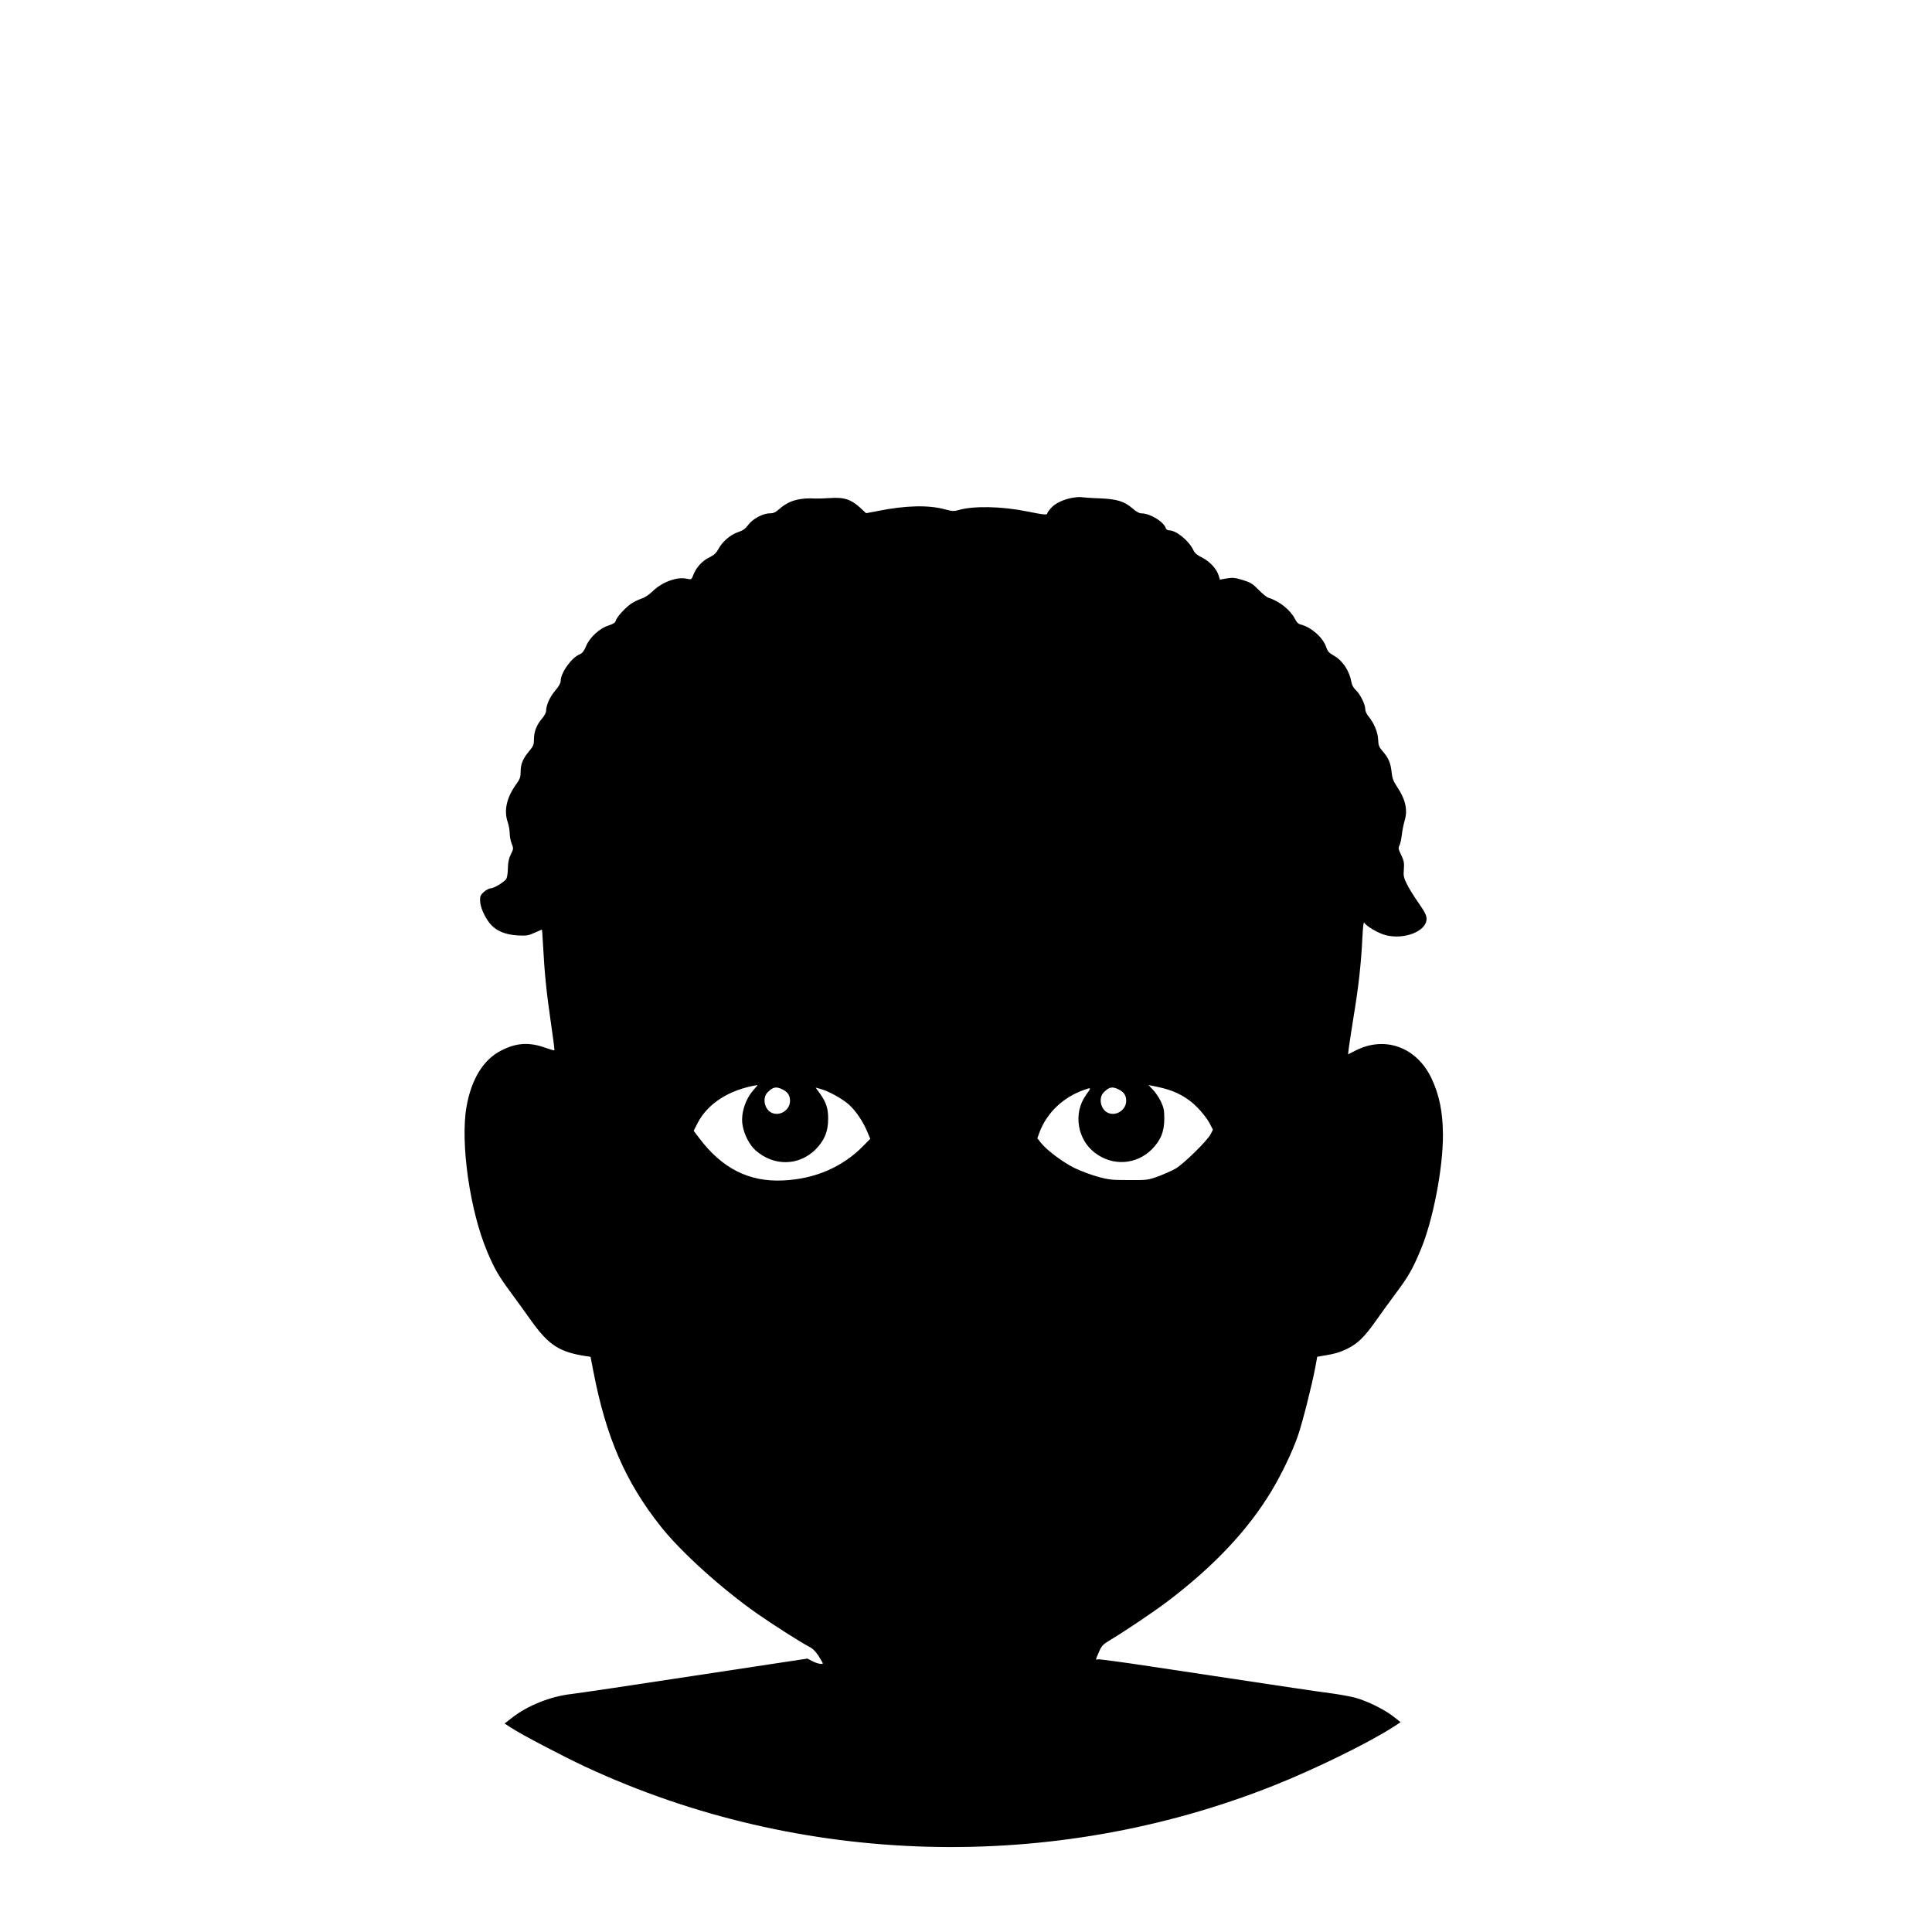 <?xml version="1.0" standalone="no"?>
<!DOCTYPE svg PUBLIC "-//W3C//DTD SVG 20010904//EN"
 "http://www.w3.org/TR/2001/REC-SVG-20010904/DTD/svg10.dtd">
<svg version="1.0" xmlns="http://www.w3.org/2000/svg"
 width="1592pt" height="1592pt" viewBox="0 0 1592 1592"
 preserveAspectRatio="xMidYMid meet">

<g transform="translate(0,1592) scale(0.1,-0.1)"
fill="#000000" stroke="none">
<path d="M8842 11819 c-77 -13 -148 -46 -182 -86 -17 -18 -30 -38 -30 -43 0
-15 -30 -12 -168 16 -207 42 -440 47 -563 11 -38 -11 -53 -10 -109 5 -137 38
-325 34 -559 -13 l-94 -18 -53 49 c-74 66 -130 84 -243 76 -47 -3 -102 -5
-121 -4 -128 8 -219 -17 -293 -82 -36 -32 -53 -40 -84 -40 -56 0 -142 -46
-178 -96 -23 -31 -42 -45 -81 -58 -63 -20 -132 -79 -164 -140 -19 -34 -36 -50
-73 -68 -57 -26 -110 -83 -133 -143 -16 -42 -16 -42 -54 -34 -82 19 -207 -28
-285 -106 -24 -23 -61 -48 -82 -55 -21 -7 -57 -23 -79 -36 -48 -27 -132 -116
-140 -149 -4 -16 -20 -26 -59 -39 -74 -23 -156 -98 -186 -171 -16 -39 -30 -57
-51 -66 -69 -28 -158 -153 -158 -221 0 -17 -16 -45 -45 -79 -44 -51 -75 -121
-75 -167 0 -13 -14 -40 -31 -60 -45 -51 -69 -109 -69 -171 0 -47 -4 -58 -40
-101 -52 -62 -70 -107 -70 -171 0 -42 -6 -59 -34 -98 -81 -111 -106 -219 -72
-317 9 -26 16 -67 16 -91 0 -23 7 -61 16 -84 16 -40 16 -43 -6 -88 -17 -34
-24 -65 -25 -118 -1 -45 -7 -79 -16 -89 -23 -28 -101 -74 -126 -74 -12 0 -37
-13 -55 -29 -28 -25 -33 -36 -32 -73 1 -55 41 -143 88 -196 50 -55 122 -84
222 -90 73 -4 88 -1 139 22 32 14 59 26 60 26 2 0 6 -53 9 -117 13 -241 27
-384 62 -626 20 -136 35 -250 32 -252 -2 -2 -34 7 -70 20 -138 50 -244 43
-371 -23 -145 -75 -243 -235 -283 -462 -52 -300 28 -858 172 -1197 61 -143 92
-196 193 -333 46 -63 122 -167 167 -231 146 -204 232 -260 454 -294 l36 -5 23
-118 c105 -546 265 -914 557 -1282 166 -209 501 -512 794 -717 127 -89 361
-238 427 -272 29 -14 54 -39 78 -76 19 -31 35 -58 35 -60 0 -13 -49 -3 -86 17
l-41 21 -924 -140 c-508 -78 -968 -146 -1021 -152 -172 -19 -363 -96 -491
-197 l-59 -46 54 -35 c81 -54 423 -233 613 -322 1768 -823 3843 -880 5666
-156 343 136 788 354 992 486 l58 38 -58 46 c-74 58 -216 128 -313 155 -41 11
-129 27 -195 36 -111 14 -479 69 -1504 224 -223 34 -413 59 -423 57 -22 -6
-23 -10 7 60 22 51 34 63 83 93 110 64 368 238 477 320 386 292 666 589 861
912 84 139 174 327 219 457 38 111 113 407 142 558 l17 93 35 6 c105 17 145
28 210 59 87 42 143 96 241 235 41 58 113 158 161 222 105 140 141 204 207
363 100 240 183 667 182 944 -1 189 -30 330 -95 467 -122 255 -381 350 -622
229 l-65 -33 7 57 c4 31 22 148 40 261 39 234 61 432 71 639 4 86 10 138 15
129 17 -30 116 -88 178 -104 154 -39 336 33 336 134 0 30 -14 57 -66 132 -37
52 -80 122 -96 155 -26 53 -30 68 -25 122 4 54 0 71 -22 118 -23 46 -25 58
-15 77 7 13 16 52 20 88 4 36 15 90 24 120 26 88 6 175 -65 280 -29 43 -38 69
-43 118 -8 75 -25 115 -73 171 -31 35 -36 49 -38 98 -3 62 -34 135 -80 191
-15 16 -26 43 -26 58 0 40 -41 123 -78 158 -20 18 -33 43 -37 69 -16 90 -72
174 -143 214 -41 23 -52 35 -66 76 -28 77 -123 160 -208 181 -19 4 -34 19 -48
47 -38 74 -128 146 -219 174 -13 4 -49 33 -80 65 -50 51 -67 61 -131 81 -63
19 -83 21 -131 13 l-57 -10 -11 36 c-16 53 -74 115 -136 146 -40 19 -60 36
-71 60 -38 80 -142 164 -201 164 -13 0 -24 8 -28 20 -17 52 -129 120 -200 120
-17 0 -43 14 -72 40 -68 59 -128 78 -274 84 -68 2 -133 7 -144 9 -11 3 -44 1
-73 -4z m-2629 -4876 c-73 -80 -112 -205 -93 -301 14 -76 58 -159 107 -202
150 -132 357 -128 494 9 72 73 103 146 103 251 1 85 -16 138 -69 211 l-34 47
37 -10 c68 -18 179 -79 235 -128 60 -54 120 -143 155 -229 l23 -55 -58 -59
c-171 -174 -397 -272 -659 -284 -282 -14 -505 99 -694 351 l-44 58 34 67 c84
160 262 273 491 310 4 1 -9 -16 -28 -36z m3372 10 c113 -29 204 -80 280 -157
39 -39 84 -97 100 -128 l30 -57 -20 -38 c-29 -55 -220 -242 -287 -282 -32 -18
-97 -47 -145 -65 -85 -30 -94 -31 -243 -30 -137 0 -167 3 -255 28 -55 15 -140
47 -190 71 -96 47 -234 150 -279 210 l-28 36 17 47 c61 163 197 293 373 353
56 19 56 20 11 -44 -107 -148 -73 -366 74 -477 146 -111 340 -98 468 29 74 75
103 146 103 256 0 67 -5 89 -28 138 -15 32 -45 76 -65 97 l-37 39 31 -6 c16
-3 57 -12 90 -20z m-3139 -9 c45 -22 64 -50 64 -95 0 -74 -80 -128 -148 -100
-64 27 -84 127 -34 173 44 42 67 46 118 22z m2770 0 c45 -22 64 -50 64 -95 0
-74 -80 -128 -148 -100 -64 27 -84 127 -34 173 44 42 67 46 118 22z"/>
</g>
</svg>
